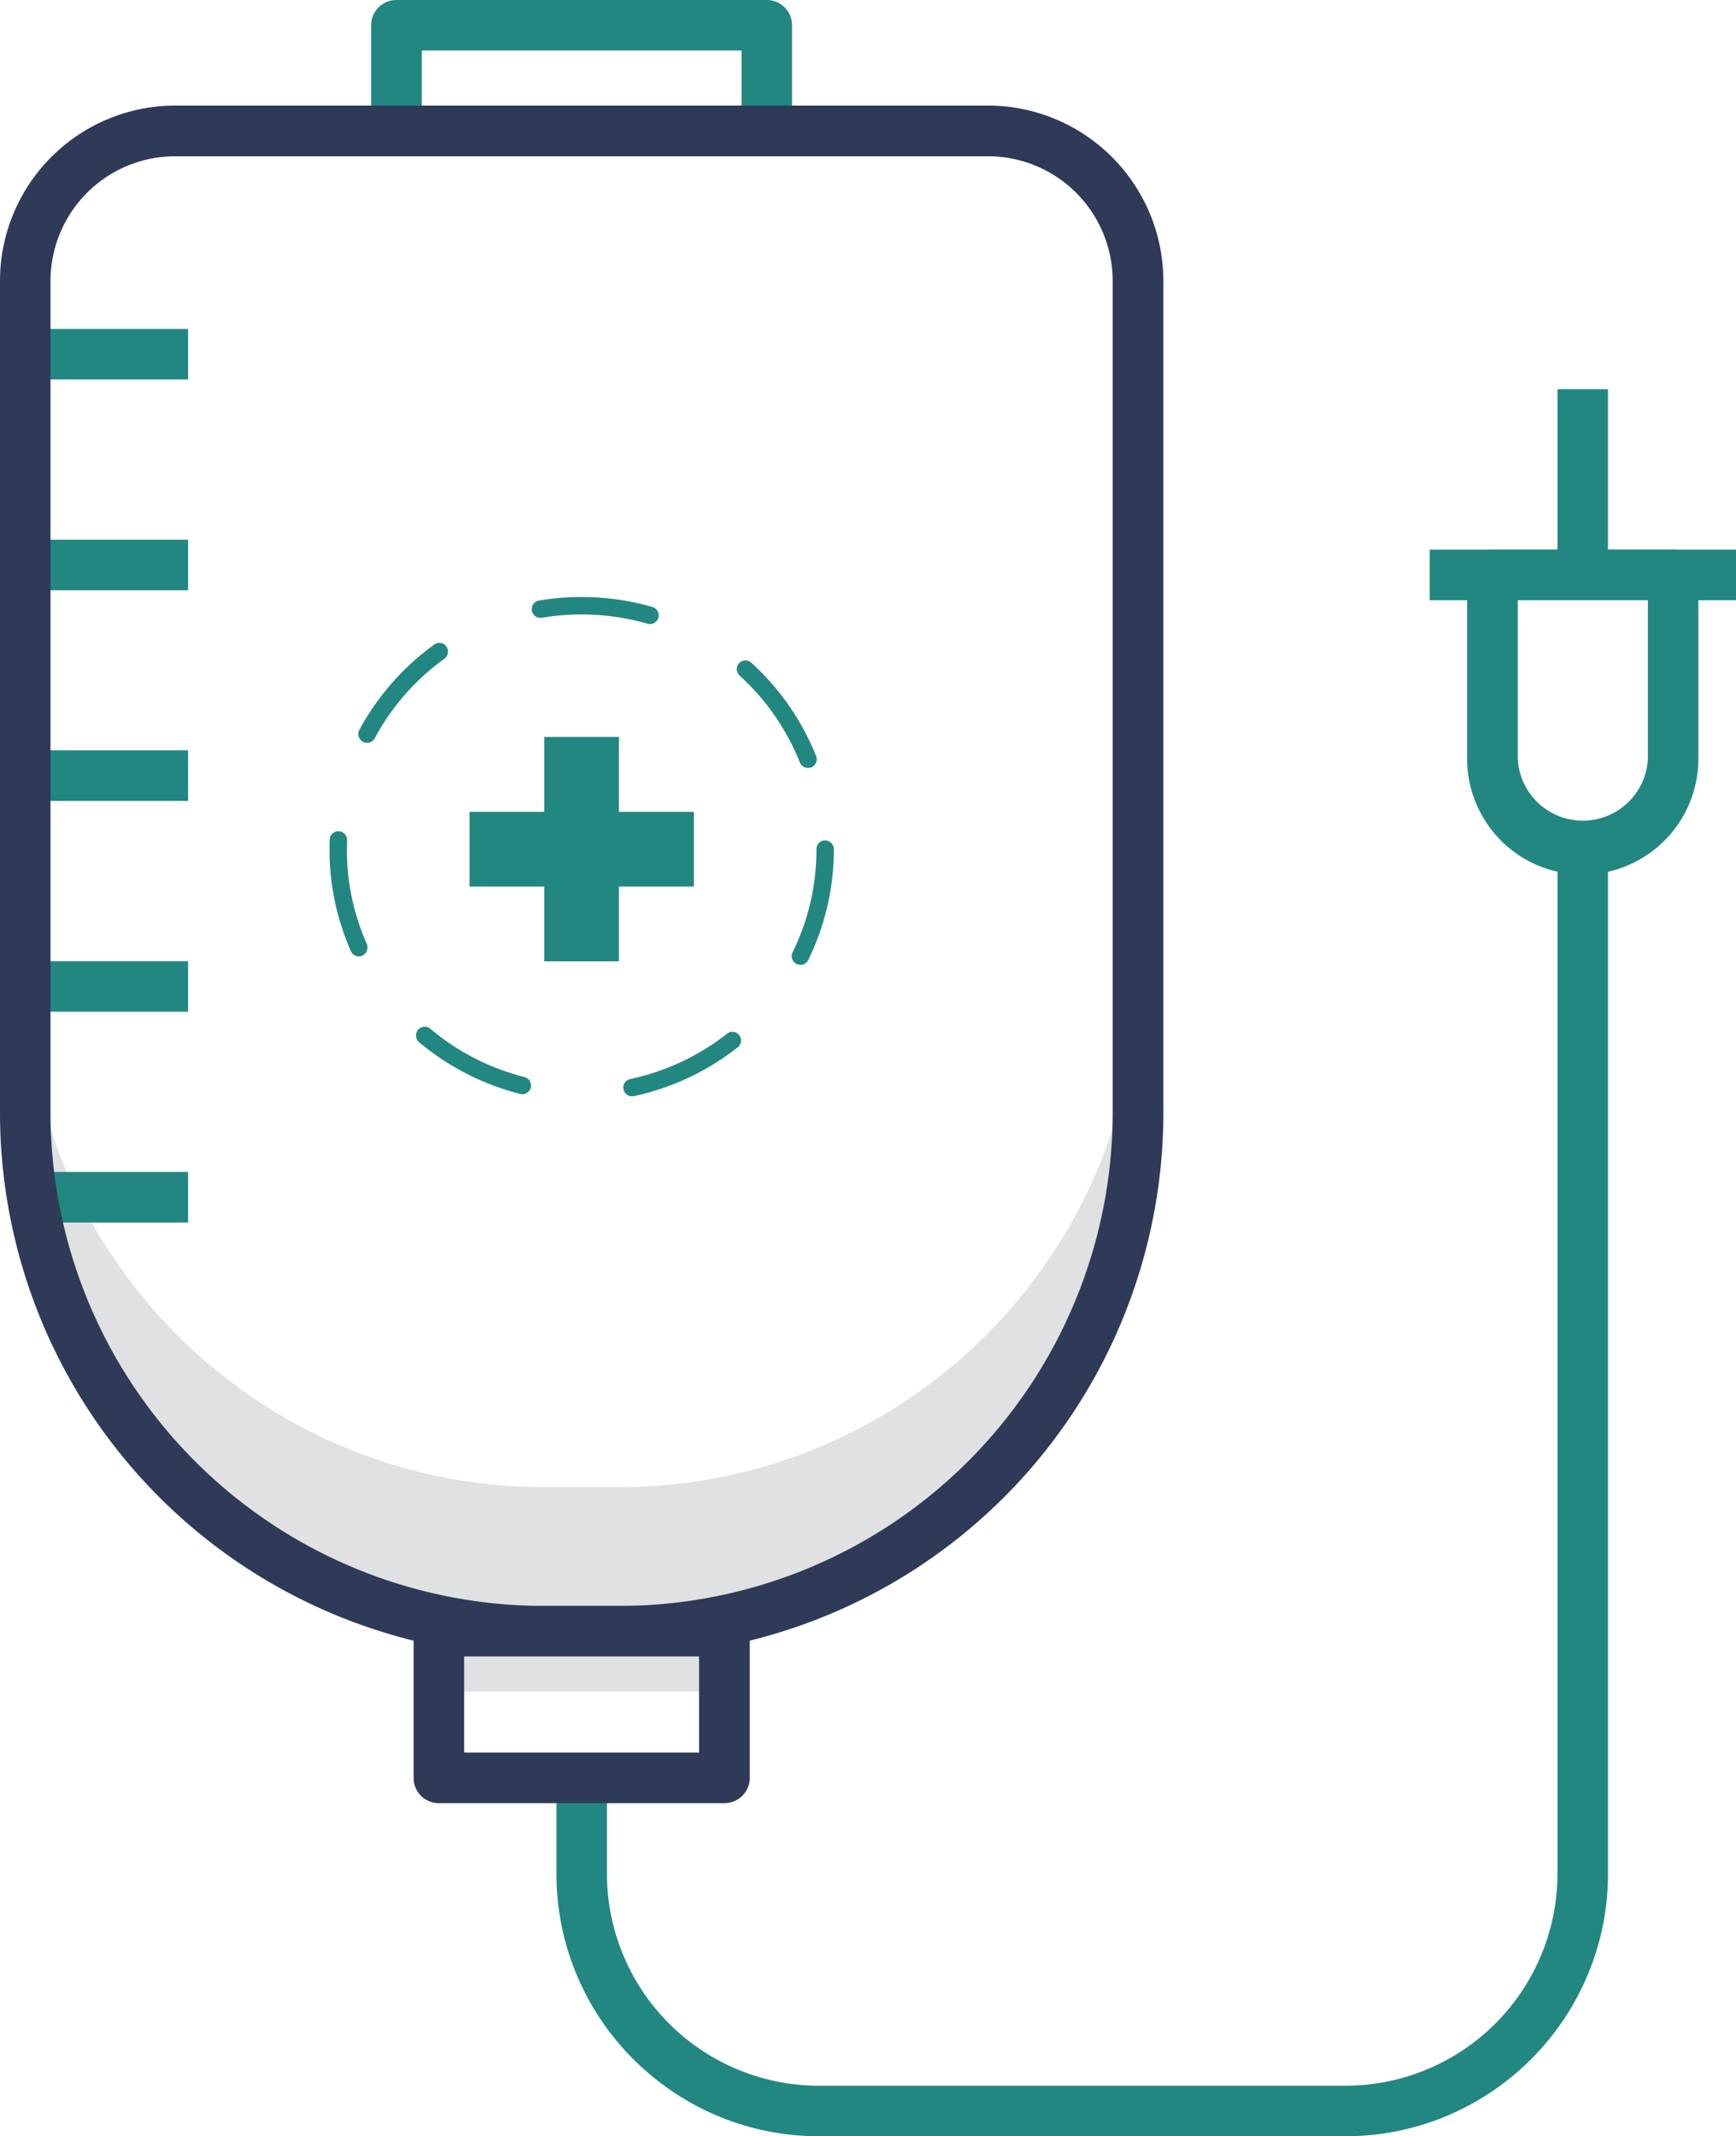 <svg viewBox="447.6 426.5 996.8 1226.2" data-name="Layer 3" id="Layer_3" xmlns="http://www.w3.org/2000/svg"><defs><style>.cls-1{fill:#238781;}.cls-2{fill:#e0e1e2;}.cls-3{fill:#2e3a58;}</style></defs><title></title><path class="cls-1" d="M887.9,516.2H675.2a14.5,14.5,0,0,1-14.5-14.5V441a14.5,14.5,0,0,1,14.5-14.5H887.9A14.5,14.5,0,0,1,902.4,441v60.7A14.5,14.5,0,0,1,887.9,516.2ZM689.8,487.1H873.4V455.5H689.8Z"></path><path class="cls-1" d="M1220.2,1652.7H917.8c-83.1,0-150.7-67.6-150.7-150.7v-55h29v55a121.8,121.8,0,0,0,121.7,121.7h302.4A121.8,121.8,0,0,0,1341.9,1502V913.9h29V1502C1370.9,1585.1,1303.3,1652.7,1220.2,1652.7Z"></path><path class="cls-2" d="M803.2,1280.1H759.9c-164.4,0-297.8-133.3-297.8-297.8V1065c0,164.5,133.4,297.8,297.8,297.8h43.3c164.5,0,297.8-133.3,297.8-297.8V982.3C1101,1146.8,967.7,1280.1,803.2,1280.1Z"></path><rect class="cls-1" height="29.02" width="83" x="472.6" y="615.3"></rect><rect class="cls-1" height="29.02" width="83" x="472.6" y="736.3"></rect><rect class="cls-1" height="29.02" width="83" x="472.6" y="857.2"></rect><rect class="cls-1" height="29.02" width="83" x="472.6" y="978.2"></rect><rect class="cls-1" height="29.02" width="83" x="472.6" y="1099.2"></rect><path class="cls-1" d="M810.4,1055.8a5,5,0,0,1-4.8-4,4.9,4.9,0,0,1,3.8-5.9,136.5,136.5,0,0,0,55.1-25.6,5,5,0,1,1,6.1,7.8,145.3,145.3,0,0,1-59.1,27.6Zm-62.9-1.2-1.2-.2a146.1,146.1,0,0,1-58.1-29.7,5.2,5.2,0,0,1-.6-7.1,5.1,5.1,0,0,1,7.1-.6,134.4,134.4,0,0,0,54,27.7,5.1,5.1,0,0,1,3.7,6.1A5.2,5.2,0,0,1,747.5,1054.6Zm159.7-74.3a5.9,5.9,0,0,1-2.2-.5,5,5,0,0,1-2.3-6.7,132.9,132.9,0,0,0,13.7-59.2,5,5,0,0,1,5-5,5.1,5.1,0,0,1,5,5,144,144,0,0,1-14.7,63.6A4.9,4.9,0,0,1,907.2,980.3Zm-253.5-4.8a5,5,0,0,1-4.6-3,143.6,143.6,0,0,1-12.3-58.6c0-1.8,0-3.6.1-5.4a5,5,0,1,1,10,.3c-.1,1.7-.1,3.4-.1,5.1a132.8,132.8,0,0,0,11.5,54.6,5.2,5.2,0,0,1-4.6,7ZM911.5,867.3a5,5,0,0,1-4.6-3.1,135.2,135.2,0,0,0-34.6-49.9,5,5,0,0,1-.3-7.1,4.9,4.9,0,0,1,7-.3,144.8,144.8,0,0,1,37.2,53.6,5.1,5.1,0,0,1-2.8,6.5A6.3,6.3,0,0,1,911.5,867.3ZM658.3,852.9a4.6,4.6,0,0,1-2.3-.6,5.1,5.1,0,0,1-2.1-6.8,146.8,146.8,0,0,1,43-49,4.9,4.9,0,0,1,7,1.1,5.1,5.1,0,0,1-1.1,7,134.8,134.8,0,0,0-40,45.6A5.1,5.1,0,0,1,658.3,852.9Zm162.5-68.2a3.2,3.2,0,0,1-1.4-.2,137.5,137.5,0,0,0-37.8-5.3,132.4,132.4,0,0,0-22.8,1.9,5,5,0,1,1-1.7-9.9,142.9,142.9,0,0,1,24.5-2,146.4,146.4,0,0,1,40.6,5.7,5,5,0,0,1-1.4,9.8Z"></path><polygon class="cls-1" points="803 892.5 803 849.5 760.1 849.5 760.1 892.5 717.2 892.5 717.2 935.4 760.1 935.4 760.1 978.3 803 978.3 803 935.4 846 935.4 846 892.5 803 892.5"></polygon><path class="cls-3" d="M803.2,1377.3H759.9A312.2,312.2,0,0,1,447.6,1065V587.7A100.7,100.7,0,0,1,548.2,487.1H1015a100.8,100.8,0,0,1,100.6,100.6V1065a312.2,312.2,0,0,1-312.4,312.3Zm-255-861.1a71.6,71.6,0,0,0-71.6,71.5V1065a283.4,283.4,0,0,0,283.3,283.3h43.3A283.4,283.4,0,0,0,1086.5,1065V587.7a71.6,71.6,0,0,0-71.5-71.5Z"></path><rect class="cls-2" height="34.68" width="163.9" x="699.6" y="1362.8"></rect><path class="cls-3" d="M863.5,1461.5H699.6a14.4,14.4,0,0,1-14.5-14.5v-84.2a14.5,14.5,0,0,1,14.5-14.5H863.5a14.5,14.5,0,0,1,14.6,14.5V1447A14.5,14.5,0,0,1,863.5,1461.5Zm-149.4-29H849v-55.2H714.1Z"></path><path class="cls-1" d="M1356.4,928.5a66.5,66.5,0,0,1-66.4-66.4V756.5a14.5,14.5,0,0,1,14.5-14.5h103.8a14.5,14.5,0,0,1,14.5,14.5V862.1A66.5,66.5,0,0,1,1356.4,928.5ZM1319.1,771v91.1a37.4,37.4,0,0,0,74.7,0V771Z"></path><rect class="cls-1" height="29.02" width="175.9" x="1268.5" y="742"></rect><rect class="cls-1" height="106.61" width="29" x="1341.9" y="649.9"></rect></svg>